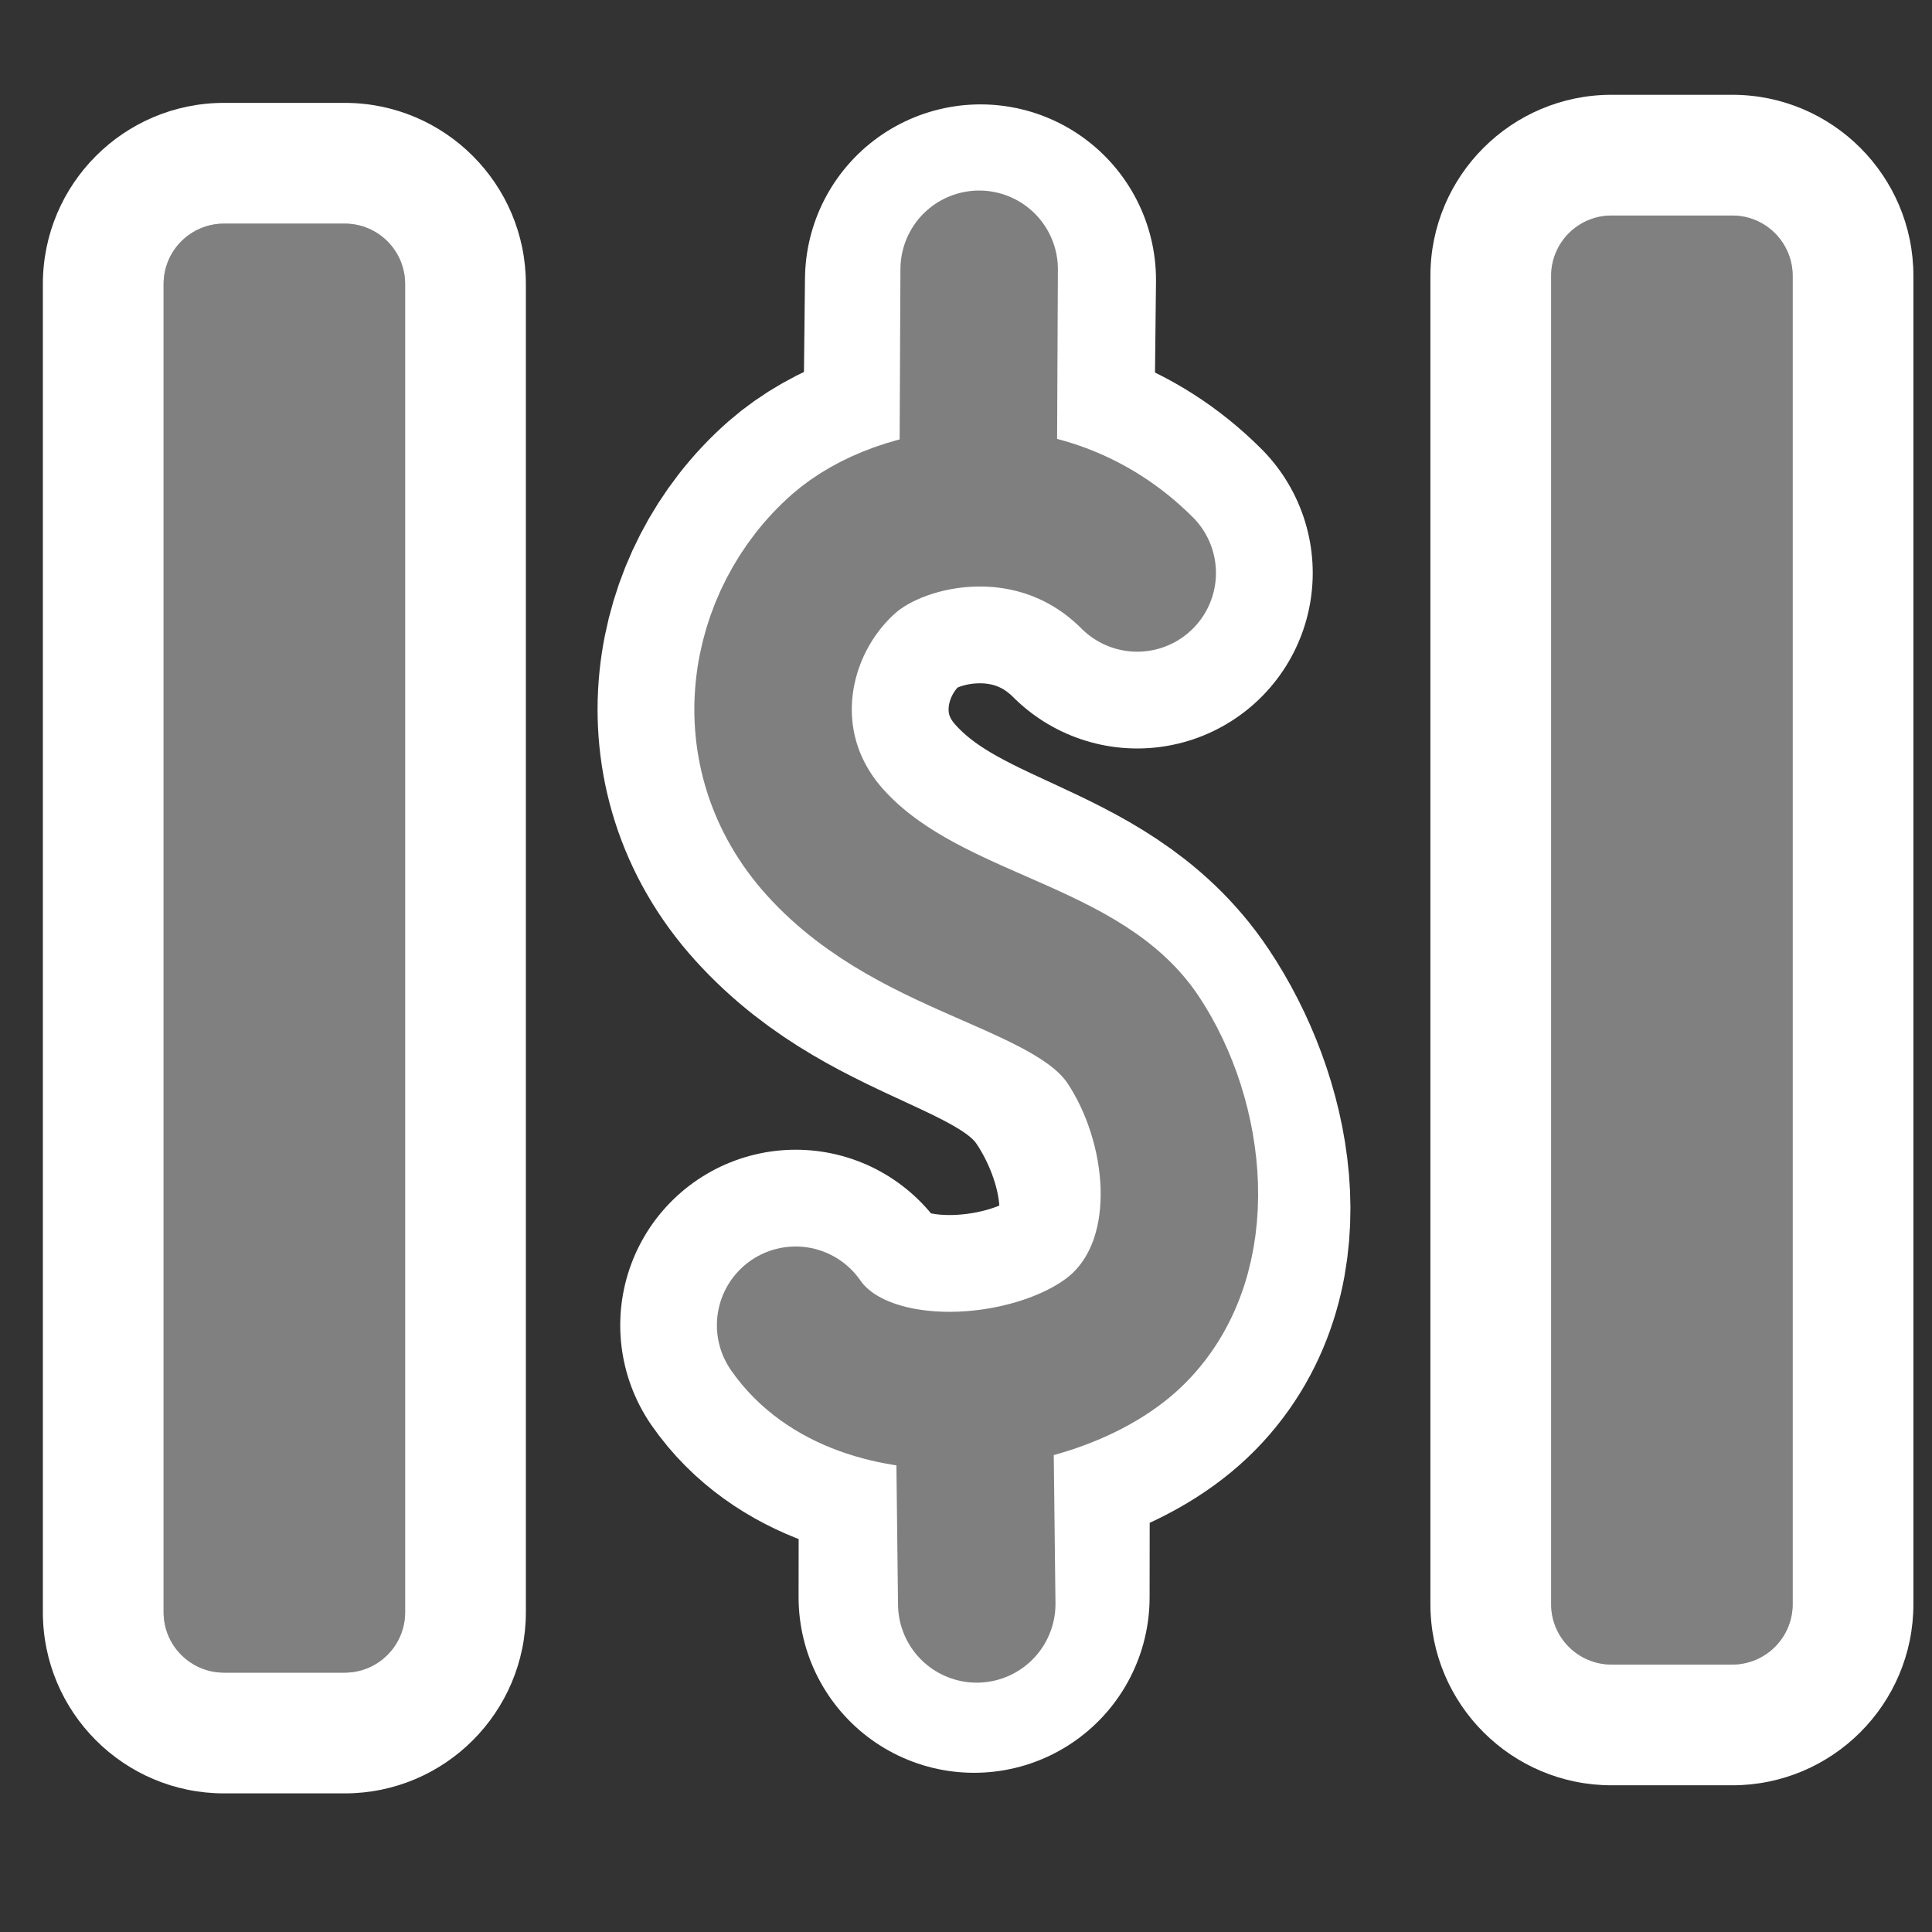 <svg width="16" height="16" version="1.1" viewBox="0 0 16 16" xmlns="http://www.w3.org/2000/svg">
 <rect x="0" y="0" width="16" height="16" fill="#333333" stroke="none"/>
 <path d="m1.355 2.352c0-0.276 0.224-0.5 0.5-0.5h1c0.276 0 0.5 0.224 0.5 0.5v11c0 0.276-0.224 0.5-0.5 0.5h-1c-0.276 0-0.5-0.224-0.5-0.5z" fill="#808080"/>
 <path d="m1.855 0.852h1c0.828 0 1.5 0.672 1.5 1.5v11c0 0.828-0.672 1.5-1.5 1.5h-1c-0.828 0-1.5-0.672-1.5-1.5v-11c0-0.828 0.672-1.5 1.5-1.5zm0 1c-0.276 0-0.5 0.224-0.5 0.5v11c0 0.276 0.224 0.5 0.5 0.5h1c0.276 0 0.5-0.224 0.5-0.5v-11c0-0.276-0.224-0.5-0.5-0.5z" clip-rule="evenodd" fill="#ffffff" fill-rule="evenodd"/>
 <path d="m12.846 2.285c0-0.276 0.224-0.5 0.5-0.5h1c0.276 0 0.5 0.224 0.5 0.5v11c0 0.276-0.224 0.5-0.5 0.5h-1c-0.276 0-0.5-0.224-0.5-0.5z" fill="#808080"/>
 <path d="m13.346 0.785h1c0.828 0 1.5 0.672 1.5 1.5v11c0 0.828-0.672 1.5-1.5 1.5h-1c-0.828 0-1.5-0.672-1.5-1.5v-11c0-0.828 0.672-1.5 1.5-1.5zm0 1c-0.276 0-0.5 0.224-0.5 0.5v11c0 0.276 0.224 0.5 0.5 0.5h1c0.276 0 0.5-0.224 0.5-0.5v-11c0-0.276-0.224-0.5-0.5-0.5z" clip-rule="evenodd" fill="#ffffff" fill-rule="evenodd"/>
 <path d="m8.069 11.549-0.002 1.679m0.033-9.085 0.02-1.825m1.298 2.427c-0.805-0.804-1.951-0.581-2.429-0.161-0.649 0.571-0.842 1.633-0.154 2.394 0.781 0.864 1.885 0.827 2.462 1.689 0.447 0.668 0.668 1.706 0.064 2.321-0.602 0.613-2.212 0.794-2.771-0.013" fill="none" stroke="#ffffff" stroke-linecap="round" stroke-linejoin="round" stroke-width="2.907" style="paint-order:stroke markers fill"/>
 <path d="m8.069 11.549 0.02 1.734m0.011-9.14 0.009-1.913m1.309 2.515c-0.805-0.804-1.951-0.581-2.429-0.161-0.649 0.571-0.842 1.633-0.154 2.394 0.781 0.864 2.073 0.915 2.55 1.634 0.445 0.67 0.58 1.761-0.025 2.376-0.602 0.613-2.212 0.794-2.771-0.013" fill="none" stroke="#7f7f7f" stroke-linecap="round" stroke-linejoin="round" stroke-width="1.304" style="paint-order:stroke markers fill"/>
</svg>
